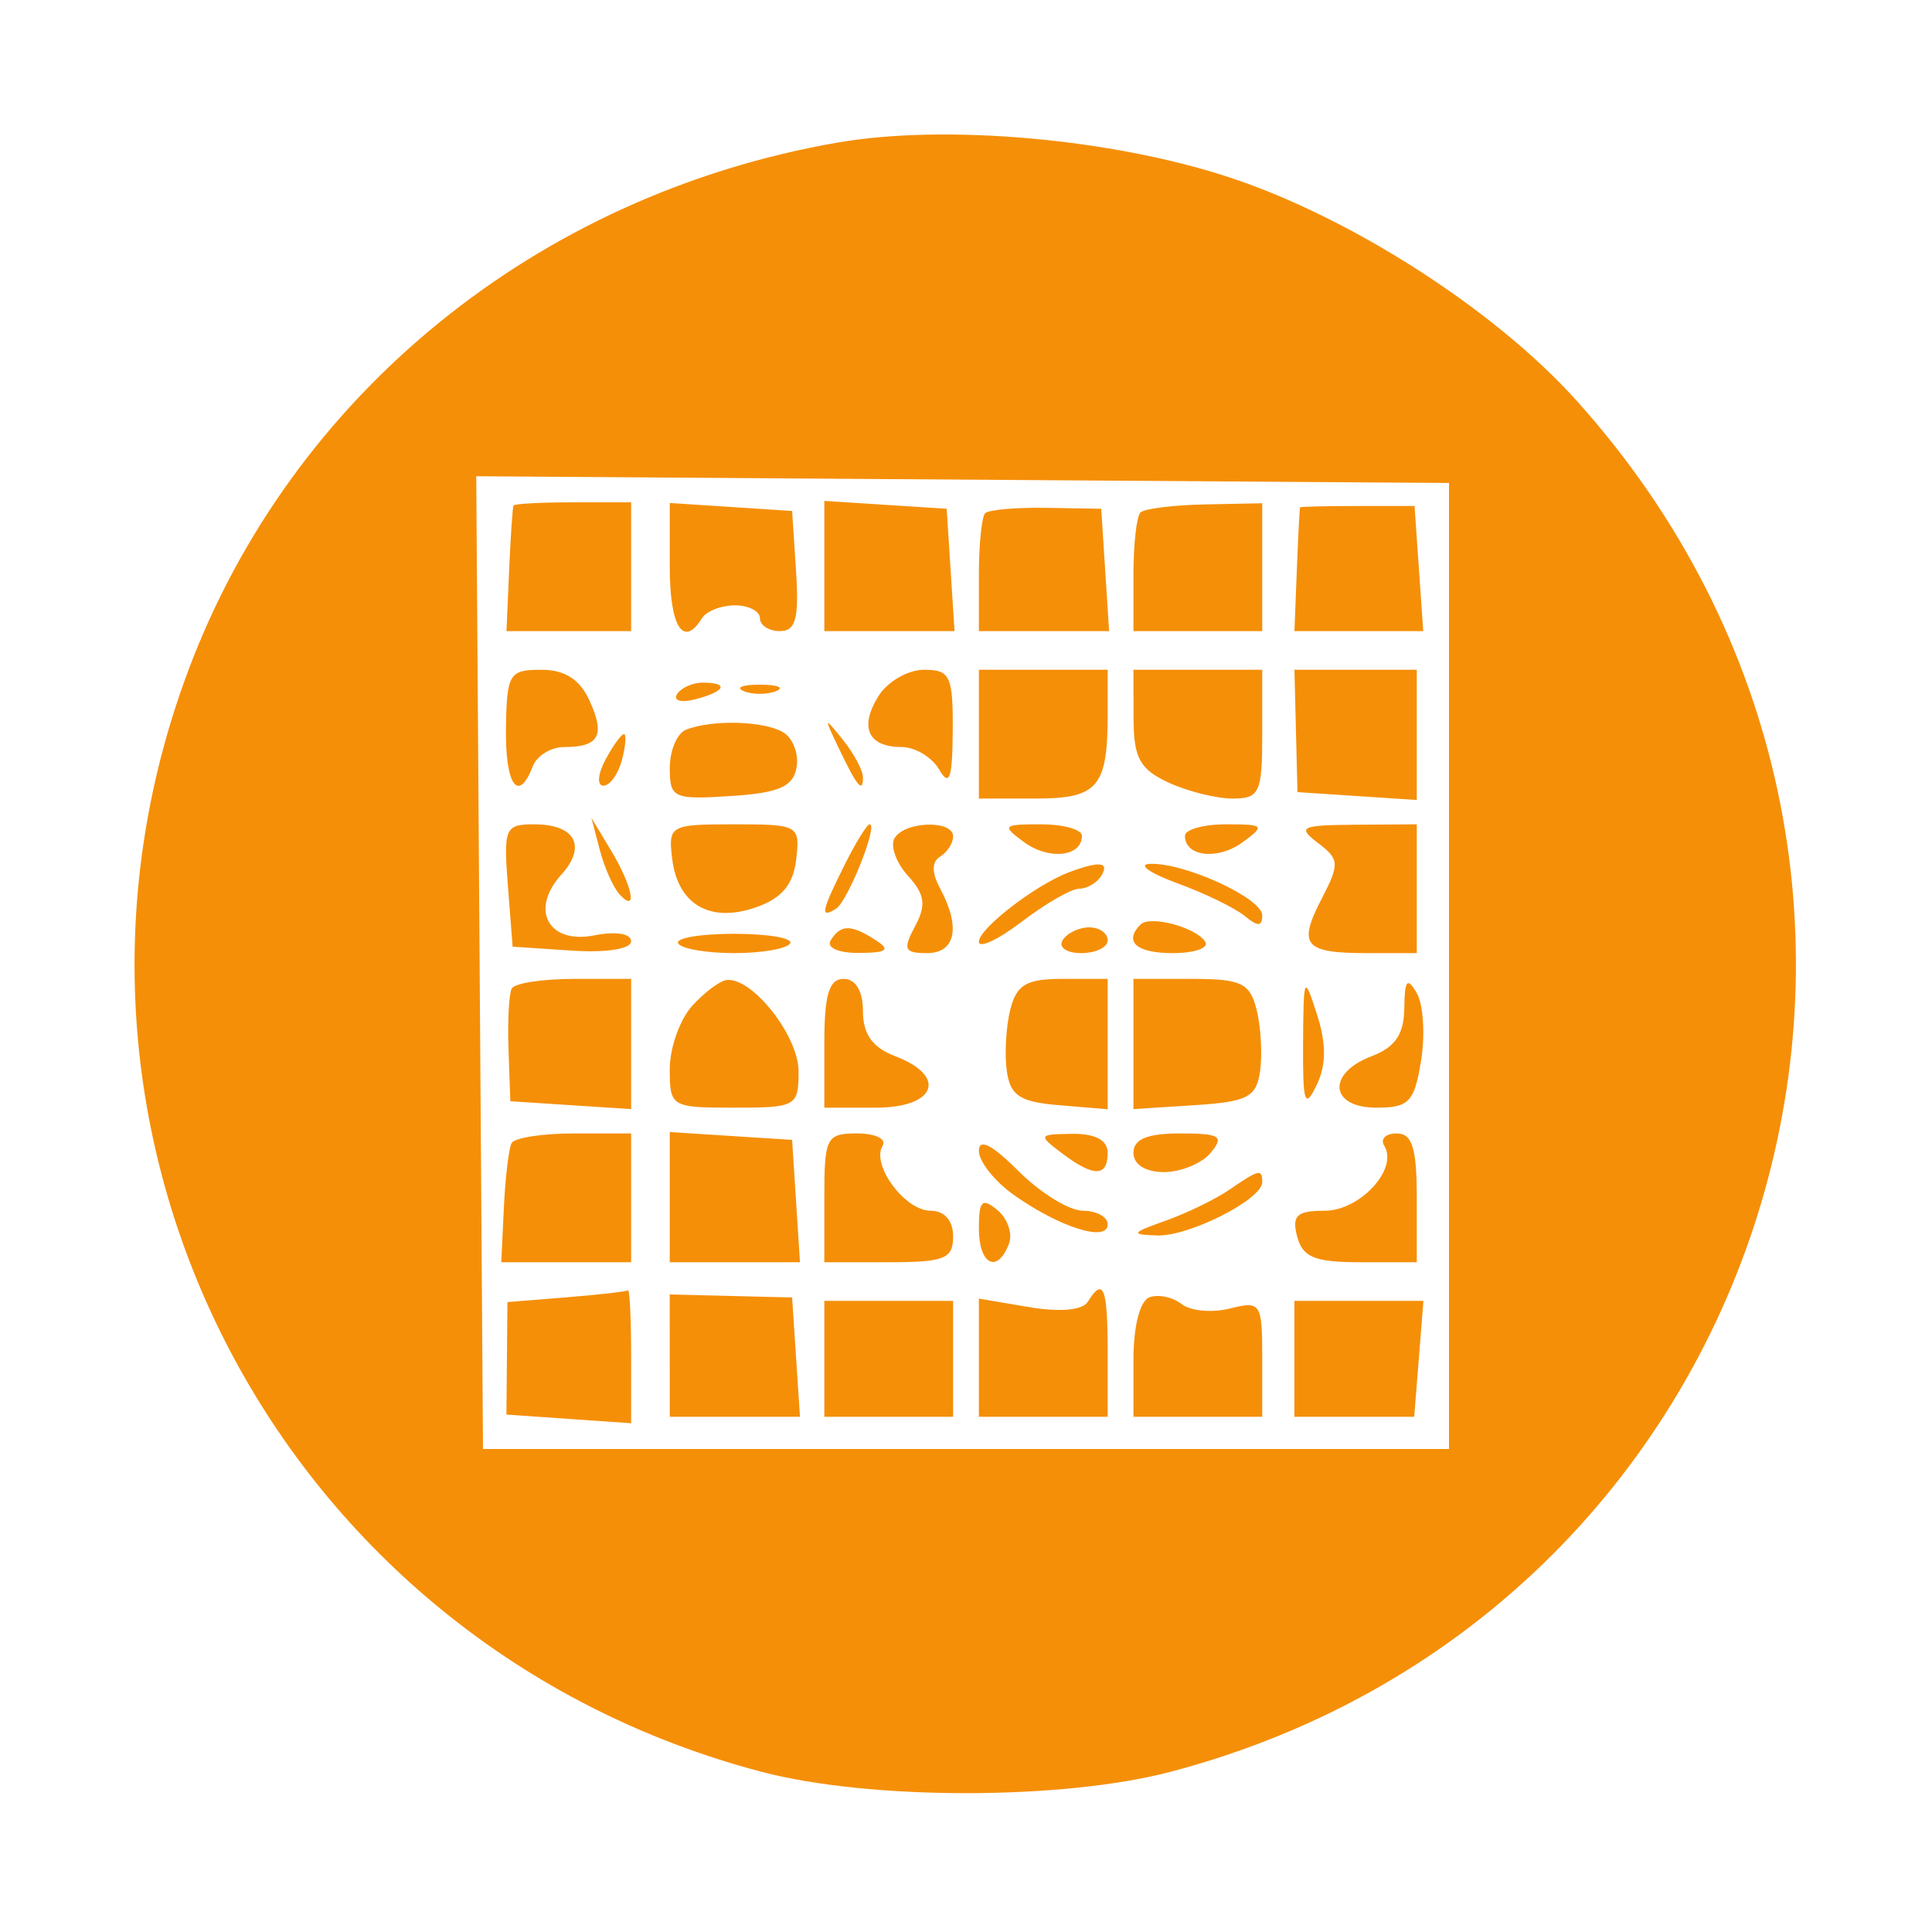 <svg id="svg" version="1.1" width="150" height="150" xmlns="http://www.w3.org/2000/svg"><path d="M65.000 11.074 C 41.717 15.125,22.646 30.636,14.622 52.050 C 1.090 88.163,21.633 127.667,59.085 137.553 C 67.508 139.776,82.492 139.776,90.915 137.553 C 138.295 125.047,155.274 67.664,122.410 31.111 C 116.082 24.073,104.950 16.909,95.476 13.779 C 86.341 10.761,73.401 9.612,65.000 11.074 M112.500 75.000 L 112.500 112.500 75.000 112.500 L 37.500 112.500 37.238 74.738 L 36.976 36.976 74.738 37.238 L 112.500 37.500 112.500 75.000 M39.869 39.250 C 39.796 39.388,39.644 41.638,39.530 44.250 L 39.322 49.000 44.161 49.000 L 49.000 49.000 49.000 44.000 L 49.000 39.000 44.500 39.000 C 42.025 39.000,39.941 39.112,39.869 39.250 M52.000 44.026 C 52.000 48.661,53.055 50.338,54.500 48.000 C 54.840 47.450,55.991 47.000,57.059 47.000 C 58.127 47.000,59.000 47.450,59.000 48.000 C 59.000 48.550,59.700 49.000,60.555 49.000 C 61.783 49.000,62.045 48.019,61.805 44.335 L 61.500 39.671 56.750 39.361 L 52.000 39.051 52.000 44.026 M64.000 43.945 L 64.000 49.000 69.055 49.000 L 74.110 49.000 73.805 44.250 L 73.500 39.500 68.750 39.195 L 64.000 38.890 64.000 43.945 M76.488 39.845 C 76.220 40.114,76.000 42.283,76.000 44.667 L 76.000 49.000 81.055 49.000 L 86.110 49.000 85.805 44.250 L 85.500 39.500 81.238 39.429 C 78.894 39.389,76.757 39.577,76.488 39.845 M88.541 39.793 C 88.243 40.090,88.000 42.283,88.000 44.667 L 88.000 49.000 93.000 49.000 L 98.000 49.000 98.000 44.036 L 98.000 39.073 93.541 39.163 C 91.088 39.212,88.838 39.495,88.541 39.793 M100.936 39.393 C 100.901 39.452,100.789 41.638,100.686 44.251 L 100.500 49.002 105.500 49.001 L 110.500 49.001 110.163 44.143 L 109.826 39.286 105.413 39.286 C 102.986 39.286,100.971 39.334,100.936 39.393 M39.283 56.500 C 39.213 60.940,40.240 62.422,41.362 59.500 C 41.678 58.675,42.776 58.000,43.802 58.000 C 46.515 58.000,47.005 57.105,45.773 54.400 C 45.017 52.742,43.857 52.000,42.017 52.000 C 39.539 52.000,39.350 52.311,39.283 56.500 M68.207 54.041 C 66.694 56.462,67.395 58.000,70.009 58.000 C 71.050 58.000,72.359 58.788,72.920 59.750 C 73.717 61.118,73.946 60.463,73.970 56.750 C 73.997 52.476,73.774 52.000,71.741 52.000 C 70.498 52.000,68.908 52.918,68.207 54.041 M76.000 57.000 L 76.000 62.000 80.393 62.000 C 85.248 62.000,86.000 61.118,86.000 55.418 L 86.000 52.000 81.000 52.000 L 76.000 52.000 76.000 57.000 M88.008 55.750 C 88.014 58.841,88.489 59.720,90.707 60.750 C 92.188 61.438,94.434 62.000,95.699 62.000 C 97.793 62.000,98.000 61.551,98.000 57.000 L 98.000 52.000 93.000 52.000 L 88.000 52.000 88.008 55.750 M100.618 56.749 L 100.735 61.500 105.368 61.805 L 110.000 62.110 110.000 57.055 L 110.000 52.000 105.250 51.999 L 100.500 51.998 100.618 56.749 M52.558 53.907 C 52.249 54.405,52.898 54.578,53.999 54.290 C 56.334 53.679,56.629 53.000,54.559 53.000 C 53.766 53.000,52.866 53.408,52.558 53.907 M57.750 53.662 C 58.438 53.940,59.563 53.940,60.250 53.662 C 60.938 53.385,60.375 53.158,59.000 53.158 C 57.625 53.158,57.063 53.385,57.750 53.662 M53.250 56.662 C 52.563 56.940,52.000 58.279,52.000 59.638 C 52.000 61.962,52.283 62.091,56.741 61.805 C 60.448 61.566,61.560 61.090,61.839 59.620 C 62.036 58.586,61.590 57.355,60.848 56.885 C 59.396 55.964,55.279 55.844,53.250 56.662 M65.080 58.000 C 66.538 61.061,67.000 61.628,67.000 60.358 C 67.000 59.821,66.300 58.509,65.445 57.441 C 63.978 55.611,63.958 55.643,65.080 58.000 M47.000 59.000 C 46.409 60.105,46.341 61.000,46.848 61.000 C 47.353 61.000,48.002 60.100,48.290 59.000 C 48.577 57.900,48.646 57.000,48.442 57.000 C 48.237 57.000,47.589 57.900,47.000 59.000 M39.431 68.750 L 39.800 73.500 44.400 73.805 C 47.086 73.983,49.000 73.681,49.000 73.080 C 49.000 72.480,47.806 72.289,46.144 72.621 C 42.585 73.333,41.112 70.638,43.574 67.918 C 45.579 65.703,44.665 64.000,41.472 64.000 C 39.211 64.000,39.084 64.295,39.431 68.750 M46.571 66.000 C 46.930 67.375,47.624 68.927,48.112 69.450 C 49.540 70.977,49.102 68.786,47.423 66.000 L 45.917 63.500 46.571 66.000 M52.184 66.649 C 52.611 70.228,55.125 71.692,58.697 70.443 C 60.697 69.744,61.591 68.680,61.816 66.732 C 62.125 64.070,62.002 64.000,57.000 64.000 C 52.035 64.000,51.877 64.087,52.184 66.649 M65.573 67.154 C 63.761 70.787,63.653 71.332,64.902 70.561 C 65.816 69.996,68.210 64.000,67.521 64.000 C 67.315 64.000,66.439 65.419,65.573 67.154 M69.461 65.063 C 69.100 65.648,69.559 66.960,70.482 67.980 C 71.814 69.452,71.930 70.263,71.045 71.917 C 70.085 73.711,70.212 74.000,71.965 74.000 C 74.190 74.000,74.603 71.995,72.997 68.995 C 72.327 67.743,72.327 66.916,72.997 66.502 C 73.549 66.161,74.000 65.459,74.000 64.941 C 74.000 63.649,70.273 63.749,69.461 65.063 M79.517 65.389 C 81.447 66.800,84.000 66.518,84.000 64.893 C 84.000 64.402,82.564 64.000,80.809 64.000 C 77.841 64.000,77.751 64.097,79.517 65.389 M92.000 64.893 C 92.000 66.518,94.553 66.800,96.483 65.389 C 98.249 64.097,98.159 64.000,95.191 64.000 C 93.436 64.000,92.000 64.402,92.000 64.893 M102.321 65.444 C 104.000 66.717,104.023 67.055,102.611 69.785 C 100.742 73.399,101.249 74.000,106.167 74.000 L 110.000 74.000 110.000 69.000 L 110.000 64.000 105.250 64.032 C 100.995 64.060,100.690 64.207,102.321 65.444 M83.000 67.722 C 80.406 68.696,76.000 72.094,76.000 73.119 C 76.000 73.660,77.505 72.954,79.344 71.551 C 81.184 70.148,83.182 69.000,83.785 69.000 C 84.388 69.000,85.160 68.550,85.500 68.000 C 86.168 66.920,85.370 66.831,83.000 67.722 M91.395 68.568 C 93.537 69.353,95.900 70.502,96.645 71.120 C 97.654 71.958,98.000 71.945,98.000 71.071 C 98.000 69.734,91.965 66.964,89.282 67.070 C 88.302 67.109,89.253 67.783,91.395 68.568 M88.558 71.775 C 87.222 73.111,88.222 74.000,91.059 74.000 C 92.741 74.000,93.873 73.604,93.575 73.121 C 92.883 72.002,89.294 71.039,88.558 71.775 M52.655 73.250 C 52.909 73.662,54.865 74.000,57.000 74.000 C 59.135 74.000,61.091 73.662,61.345 73.250 C 61.600 72.838,59.645 72.500,57.000 72.500 C 54.355 72.500,52.400 72.838,52.655 73.250 M64.500 73.000 C 64.143 73.577,65.070 73.994,66.691 73.985 C 68.872 73.973,69.165 73.753,68.000 73.000 C 66.079 71.758,65.267 71.758,64.500 73.000 M82.500 73.000 C 82.160 73.550,82.809 74.000,83.941 74.000 C 85.073 74.000,86.000 73.550,86.000 73.000 C 86.000 72.450,85.352 72.000,84.559 72.000 C 83.766 72.000,82.840 72.450,82.500 73.000 M39.729 76.750 C 39.514 77.162,39.403 79.300,39.481 81.500 L 39.623 85.500 44.312 85.805 L 49.000 86.110 49.000 81.055 L 49.000 76.000 44.559 76.000 C 42.116 76.000,39.943 76.338,39.729 76.750 M53.750 78.083 C 52.788 79.138,52.000 81.350,52.000 83.000 C 52.000 85.933,52.111 86.000,57.000 86.000 C 61.820 86.000,62.000 85.898,62.000 83.174 C 62.000 80.440,58.441 75.905,56.436 76.083 C 55.921 76.129,54.712 77.029,53.750 78.083 M64.000 81.000 L 64.000 86.000 68.000 86.000 C 72.672 86.000,73.589 83.555,69.500 82.000 C 67.744 81.333,67.000 80.298,67.000 78.525 C 67.000 76.947,66.437 76.000,65.500 76.000 C 64.367 76.000,64.000 77.222,64.000 81.000 M78.436 78.398 C 78.105 79.717,77.984 81.855,78.167 83.148 C 78.439 85.071,79.185 85.557,82.250 85.810 L 86.000 86.121 86.000 81.060 L 86.000 76.000 82.519 76.000 C 79.679 76.000,78.927 76.442,78.436 78.398 M88.000 81.055 L 88.000 86.110 92.750 85.805 C 96.869 85.540,97.544 85.188,97.833 83.148 C 98.016 81.855,97.895 79.717,97.564 78.398 C 97.041 76.314,96.376 76.000,92.481 76.000 L 88.000 76.000 88.000 81.055 M101.170 81.000 C 101.141 85.640,101.304 86.150,102.216 84.261 C 102.976 82.685,102.986 81.057,102.250 78.761 C 101.250 75.644,101.203 75.742,101.170 81.000 M109.030 78.275 C 109.008 80.299,108.324 81.306,106.500 82.000 C 102.989 83.335,103.235 86.000,106.869 86.000 C 109.397 86.000,109.809 85.565,110.332 82.344 C 110.658 80.333,110.505 77.971,109.993 77.094 C 109.256 75.833,109.054 76.080,109.030 78.275 M39.721 88.750 C 39.503 89.162,39.233 91.412,39.121 93.750 L 38.919 98.000 43.959 98.000 L 49.000 98.000 49.000 93.000 L 49.000 88.000 44.559 88.000 C 42.116 88.000,39.939 88.338,39.721 88.750 M52.000 92.945 L 52.000 98.000 57.055 98.000 L 62.110 98.000 61.805 93.250 L 61.500 88.500 56.750 88.195 L 52.000 87.890 52.000 92.945 M64.000 93.000 L 64.000 98.000 69.000 98.000 C 73.333 98.000,74.000 97.733,74.000 96.000 C 74.000 94.758,73.333 94.000,72.241 94.000 C 70.255 94.000,67.619 90.425,68.525 88.959 C 68.851 88.432,67.966 88.000,66.559 88.000 C 64.155 88.000,64.000 88.303,64.000 93.000 M76.000 89.355 C 76.000 90.185,77.237 91.735,78.750 92.801 C 82.311 95.309,86.000 96.462,86.000 95.067 C 86.000 94.480,85.135 94.000,84.077 94.000 C 83.019 94.000,80.769 92.615,79.077 90.923 C 77.027 88.873,76.000 88.350,76.000 89.355 M82.441 89.532 C 84.915 91.403,86.000 91.393,86.000 89.500 C 86.000 88.523,85.042 88.011,83.250 88.032 C 80.616 88.062,80.582 88.126,82.441 89.532 M88.000 89.500 C 88.000 90.413,88.931 91.000,90.378 91.000 C 91.685 91.000,93.315 90.325,94.000 89.500 C 95.068 88.214,94.729 88.000,91.622 88.000 C 89.069 88.000,88.000 88.443,88.000 89.500 M107.475 88.959 C 108.581 90.750,105.601 94.000,102.853 94.000 C 100.680 94.000,100.284 94.369,100.710 96.000 C 101.133 97.616,102.074 98.000,105.617 98.000 L 110.000 98.000 110.000 93.000 C 110.000 89.138,109.645 88.000,108.441 88.000 C 107.584 88.000,107.149 88.432,107.475 88.959 M95.473 92.354 C 94.388 93.099,92.150 94.188,90.500 94.775 C 87.814 95.730,87.746 95.850,89.846 95.921 C 92.317 96.004,98.000 93.121,98.000 91.784 C 98.000 90.728,97.764 90.781,95.473 92.354 M76.000 95.378 C 76.000 98.188,77.432 98.922,78.334 96.573 C 78.635 95.788,78.233 94.608,77.441 93.951 C 76.249 92.962,76.000 93.208,76.000 95.378 M43.949 100.727 L 39.398 101.093 39.358 105.461 L 39.318 109.828 44.160 110.164 L 49.001 110.500 49.001 105.250 C 49.000 102.362,48.888 100.081,48.750 100.180 C 48.612 100.279,46.452 100.525,43.949 100.727 M51.999 105.250 L 52.000 110.000 57.055 110.000 L 62.110 110.000 61.805 105.368 L 61.500 100.735 56.749 100.618 L 51.998 100.500 51.999 105.250 M84.456 101.071 C 84.050 101.728,82.291 101.887,79.897 101.483 L 76.000 100.824 76.000 105.412 L 76.000 110.000 81.000 110.000 L 86.000 110.000 86.000 105.000 C 86.000 99.957,85.668 99.111,84.456 101.071 M89.250 100.718 C 88.506 100.985,88.000 102.956,88.000 105.583 L 88.000 110.000 93.000 110.000 L 98.000 110.000 98.000 105.481 C 98.000 101.154,97.893 100.989,95.487 101.593 C 94.105 101.940,92.417 101.784,91.737 101.246 C 91.057 100.708,89.938 100.471,89.250 100.718 M64.000 105.500 L 64.000 110.000 69.000 110.000 L 74.000 110.000 74.000 105.500 L 74.000 101.000 69.000 101.000 L 64.000 101.000 64.000 105.500 M100.500 105.500 L 100.500 110.000 105.149 110.000 L 109.799 110.000 110.157 105.500 L 110.514 101.000 105.507 101.000 L 100.500 101.000 100.500 105.500 " stroke="none" fill="#F58F08" fill-rule="evenodd"/></svg>